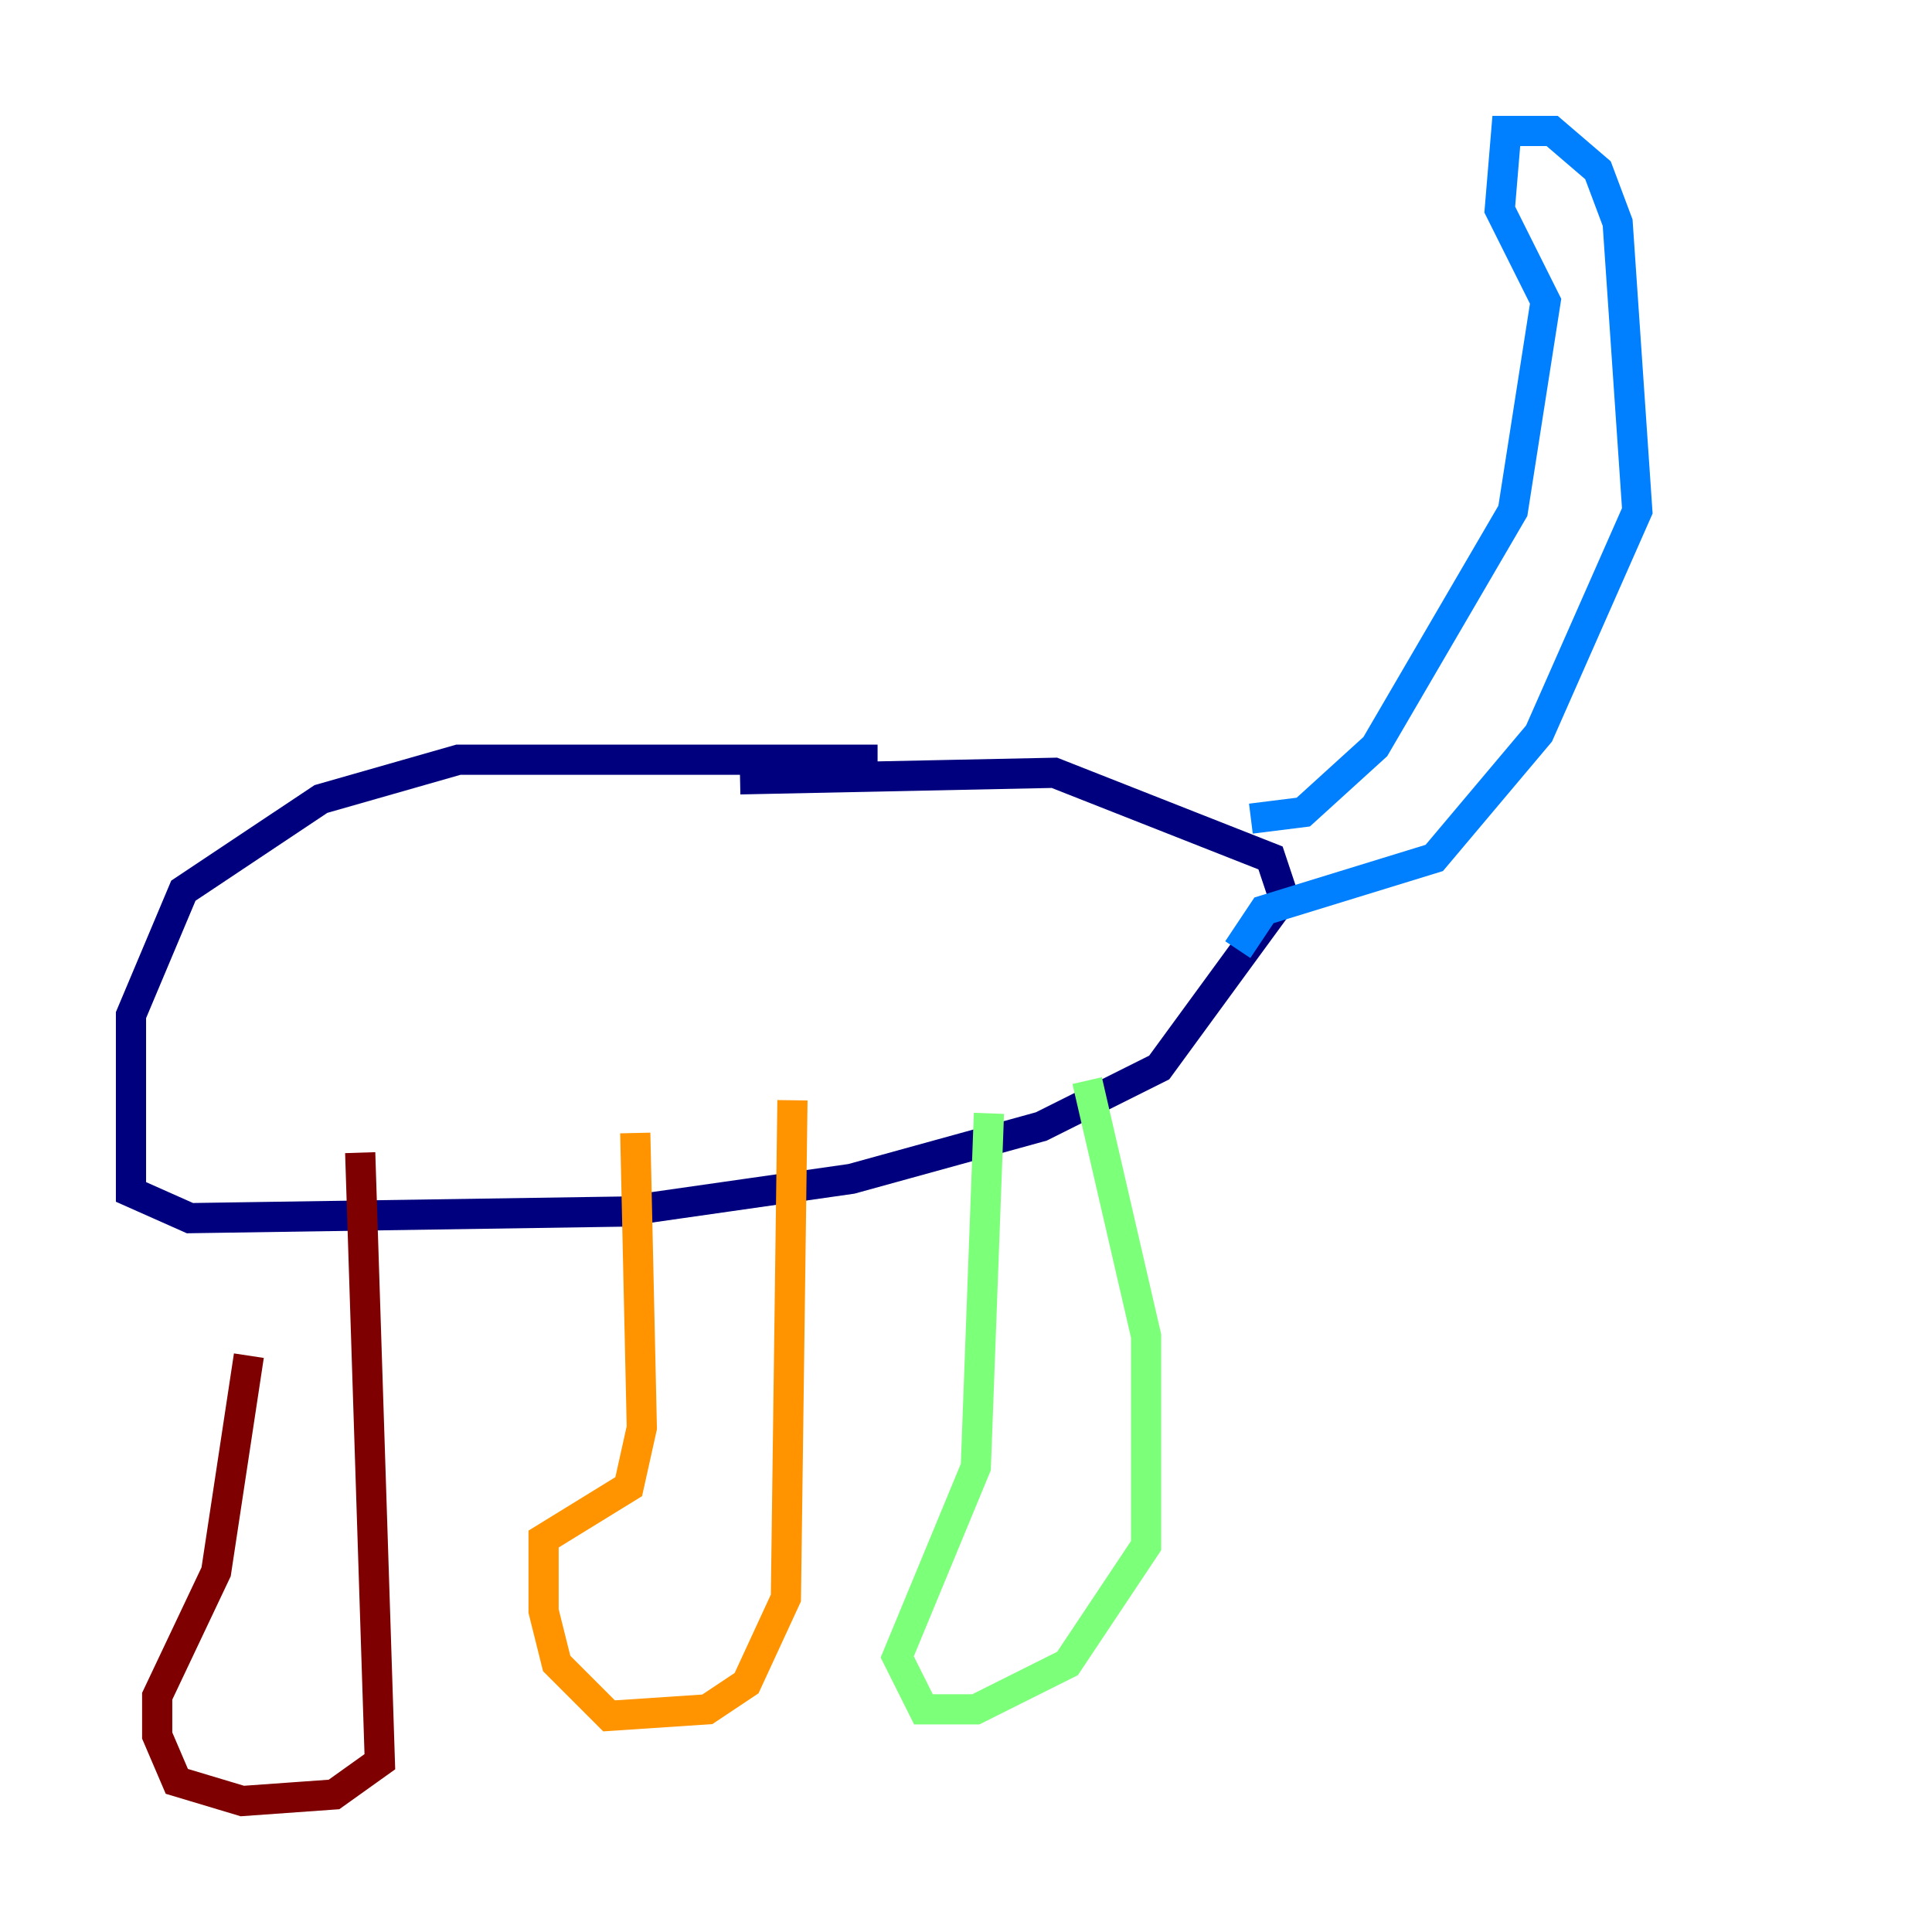 <?xml version="1.0" encoding="utf-8" ?>
<svg baseProfile="tiny" height="128" version="1.2" viewBox="0,0,128,128" width="128" xmlns="http://www.w3.org/2000/svg" xmlns:ev="http://www.w3.org/2001/xml-events" xmlns:xlink="http://www.w3.org/1999/xlink"><defs /><polyline fill="none" points="58.142,50.332 30.373,50.332 21.261,52.936 12.149,59.01 8.678,67.254 8.678,78.969 12.583,80.705 41.22,80.271 56.407,78.102 68.99,74.63 76.8,70.725 85.044,59.444 84.176,56.841 69.858,51.2 49.031,51.634" stroke="#00007f" stroke-width="2" /><polyline fill="none" points="82.875,54.237 86.346,53.803 91.119,49.464 100.231,33.844 102.4,19.959 99.363,13.885 99.797,8.678 102.834,8.678 105.871,11.281 107.173,14.752 108.475,33.844 101.966,48.597 95.024,56.841 83.742,60.312 82.007,62.915" stroke="#0080ff" stroke-width="2" /><polyline fill="none" points="72.027,71.593 75.932,88.515 75.932,102.4 70.725,110.21 64.651,113.248 61.18,113.248 59.444,109.776 64.651,97.193 65.519,73.763" stroke="#7cff79" stroke-width="2" /><polyline fill="none" points="52.502,72.895 52.068,105.871 49.464,111.512 46.861,113.248 40.352,113.681 36.881,110.21 36.014,106.739 36.014,101.966 41.654,98.495 42.522,94.59 42.088,75.064" stroke="#ff9400" stroke-width="2" /><polyline fill="none" points="23.864,76.366 25.166,116.719 22.129,118.888 16.054,119.322 11.715,118.02 10.414,114.983 10.414,112.38 14.319,104.136 16.488,89.817" stroke="#7f0000" stroke-width="2" /></svg>
